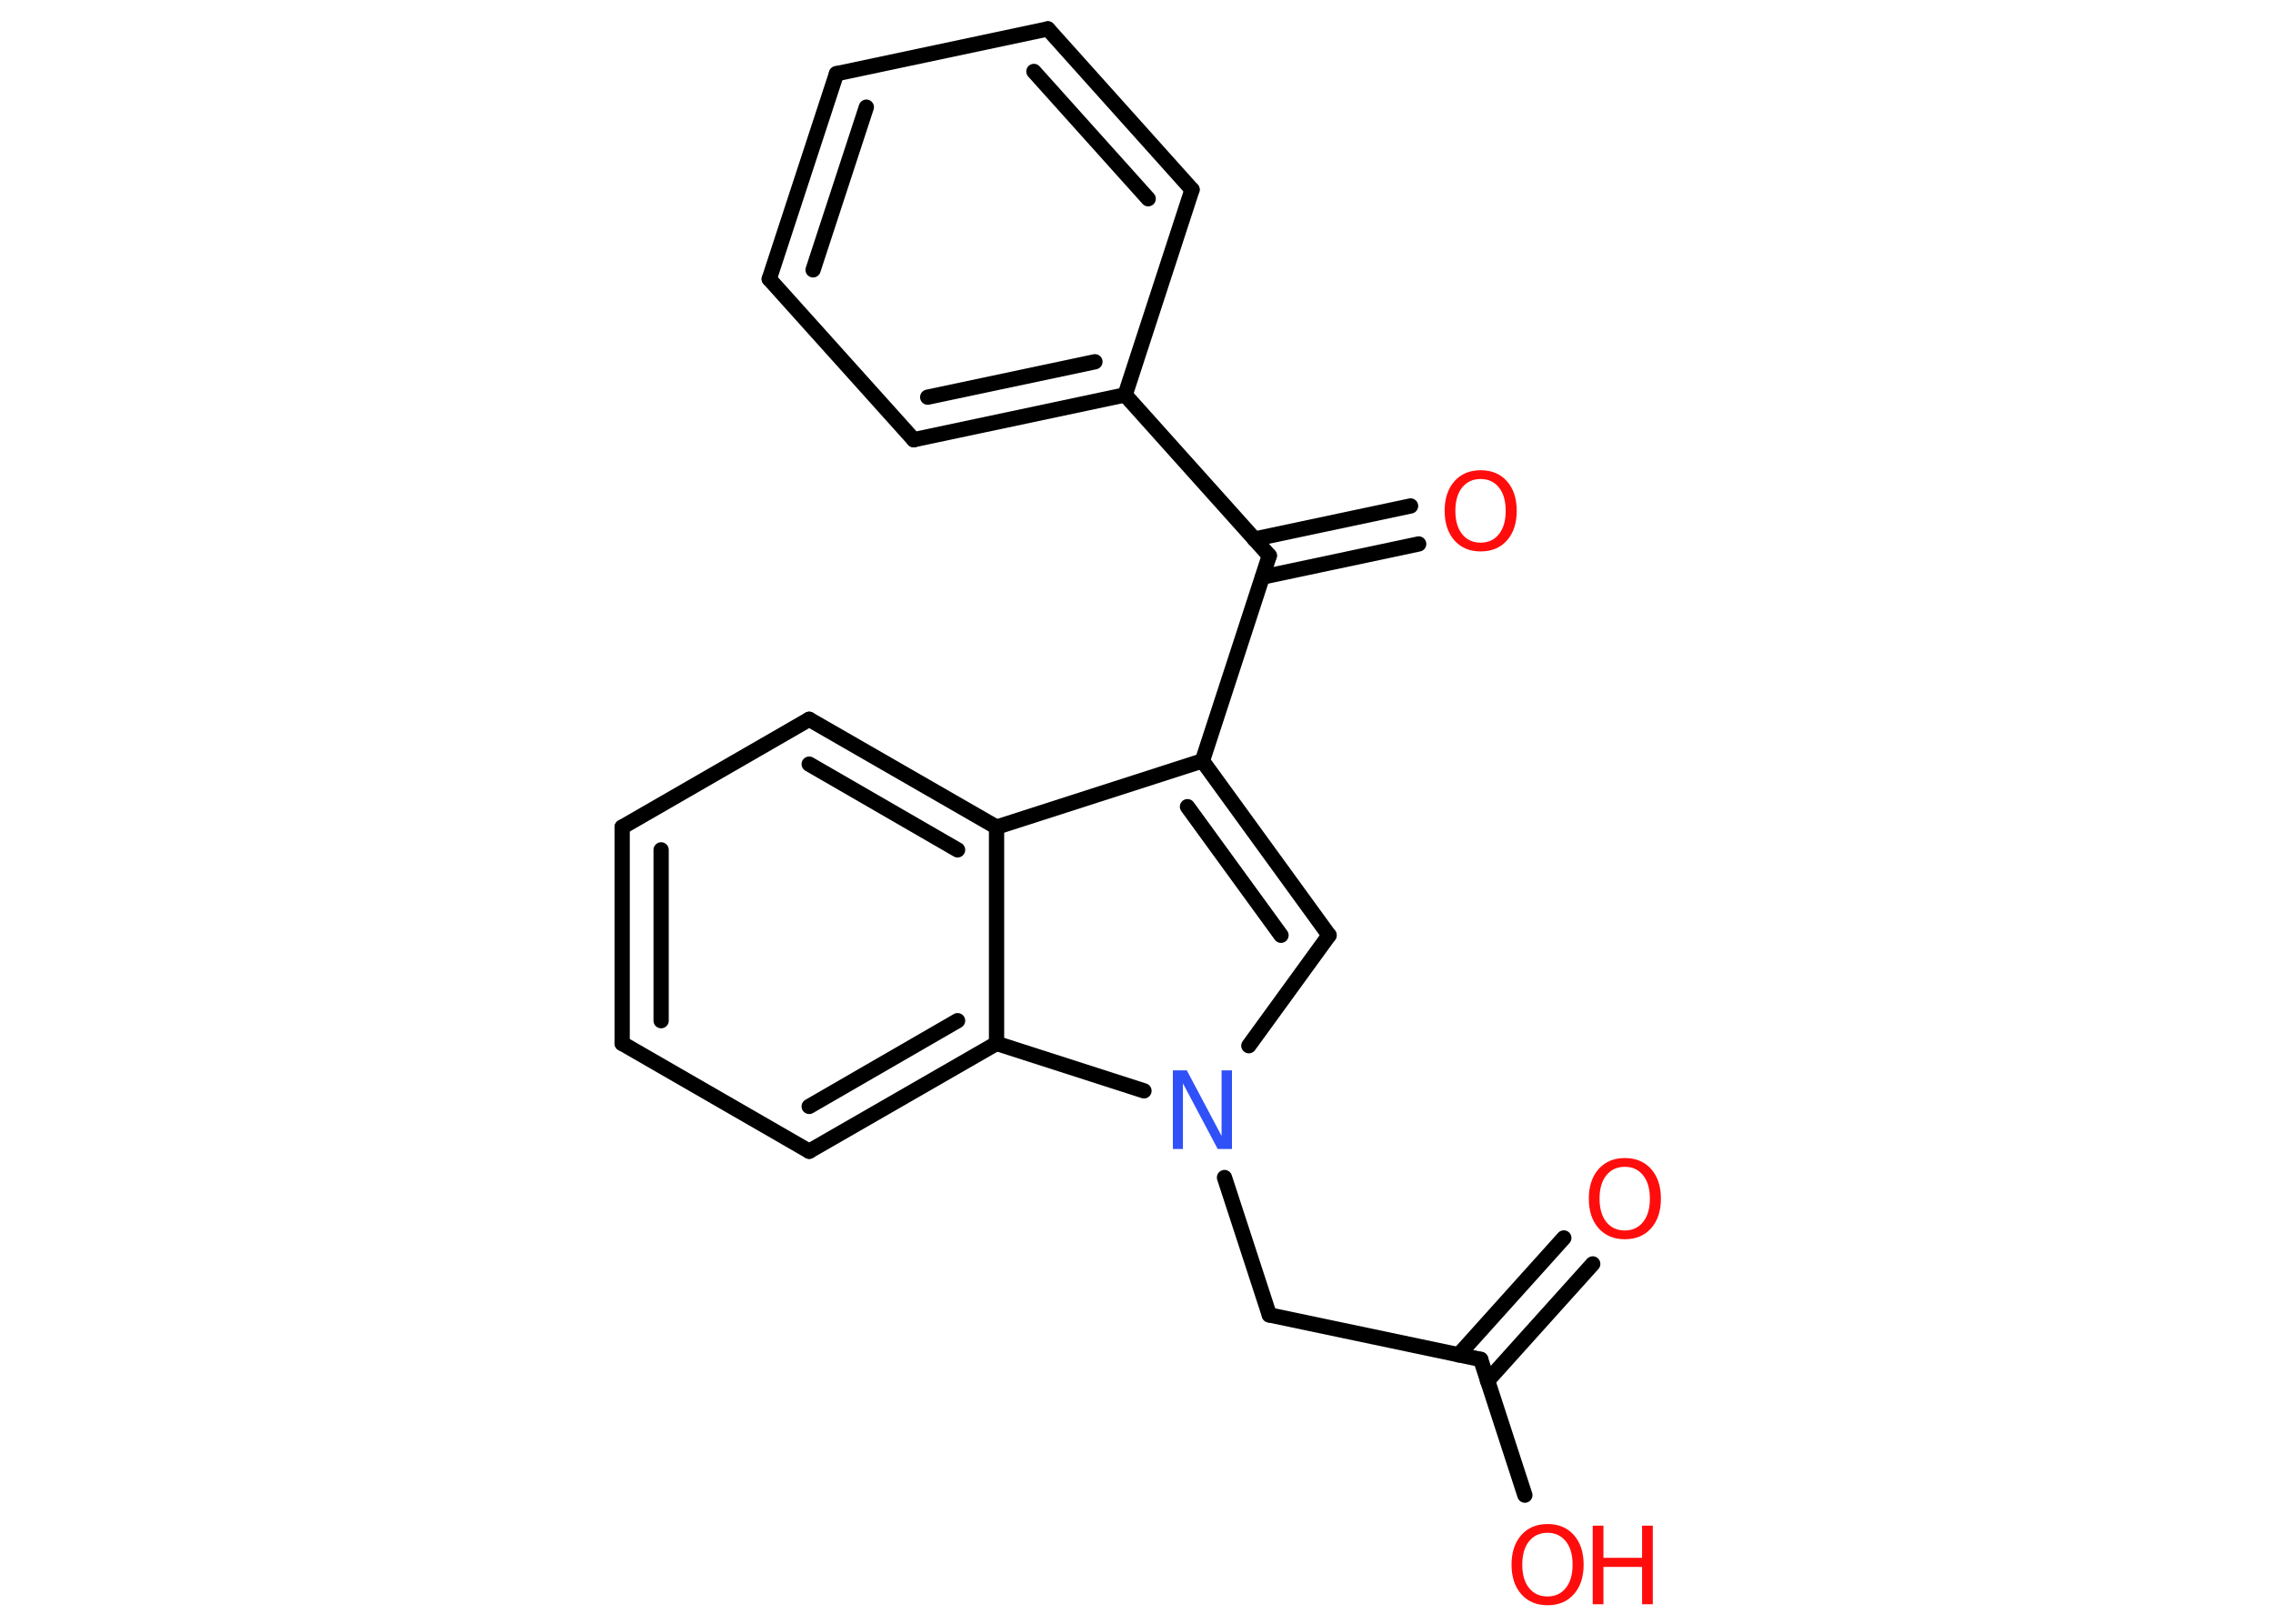 <?xml version='1.0' encoding='UTF-8'?>
<!DOCTYPE svg PUBLIC "-//W3C//DTD SVG 1.1//EN" "http://www.w3.org/Graphics/SVG/1.1/DTD/svg11.dtd">
<svg version='1.2' xmlns='http://www.w3.org/2000/svg' xmlns:xlink='http://www.w3.org/1999/xlink' width='70.0mm' height='50.0mm' viewBox='0 0 70.0 50.0'>
  <desc>Generated by the Chemistry Development Kit (http://github.com/cdk)</desc>
  <g stroke-linecap='round' stroke-linejoin='round' stroke='#000000' stroke-width='.47' fill='#FF0D0D'>
    <rect x='.0' y='.0' width='70.0' height='50.0' fill='#FFFFFF' stroke='none'/>
    <g id='mol1' class='mol'>
      <g id='mol1bnd1' class='bond'>
        <line x1='49.05' y1='38.92' x2='45.81' y2='42.52'/>
        <line x1='48.16' y1='38.12' x2='44.92' y2='41.72'/>
      </g>
      <line id='mol1bnd2' class='bond' x1='45.6' y1='41.86' x2='46.96' y2='46.04'/>
      <line id='mol1bnd3' class='bond' x1='45.6' y1='41.86' x2='39.09' y2='40.49'/>
      <line id='mol1bnd4' class='bond' x1='39.09' y1='40.49' x2='37.71' y2='36.26'/>
      <line id='mol1bnd5' class='bond' x1='38.46' y1='32.2' x2='40.93' y2='28.8'/>
      <g id='mol1bnd6' class='bond'>
        <line x1='40.93' y1='28.8' x2='37.03' y2='23.43'/>
        <line x1='39.45' y1='28.8' x2='36.57' y2='24.84'/>
      </g>
      <line id='mol1bnd7' class='bond' x1='37.03' y1='23.43' x2='39.09' y2='17.11'/>
      <g id='mol1bnd8' class='bond'>
        <line x1='38.63' y1='16.6' x2='43.44' y2='15.58'/>
        <line x1='38.88' y1='17.77' x2='43.69' y2='16.75'/>
      </g>
      <line id='mol1bnd9' class='bond' x1='39.09' y1='17.11' x2='34.65' y2='12.16'/>
      <g id='mol1bnd10' class='bond'>
        <line x1='28.14' y1='13.54' x2='34.65' y2='12.16'/>
        <line x1='28.57' y1='12.23' x2='33.72' y2='11.14'/>
      </g>
      <line id='mol1bnd11' class='bond' x1='28.14' y1='13.54' x2='23.69' y2='8.59'/>
      <g id='mol1bnd12' class='bond'>
        <line x1='25.76' y1='2.27' x2='23.69' y2='8.59'/>
        <line x1='26.68' y1='3.3' x2='25.04' y2='8.31'/>
      </g>
      <line id='mol1bnd13' class='bond' x1='25.76' y1='2.27' x2='32.27' y2='.89'/>
      <g id='mol1bnd14' class='bond'>
        <line x1='36.71' y1='5.84' x2='32.27' y2='.89'/>
        <line x1='35.36' y1='6.12' x2='31.84' y2='2.2'/>
      </g>
      <line id='mol1bnd15' class='bond' x1='34.65' y1='12.16' x2='36.71' y2='5.84'/>
      <line id='mol1bnd16' class='bond' x1='37.03' y1='23.43' x2='30.69' y2='25.47'/>
      <g id='mol1bnd17' class='bond'>
        <line x1='30.69' y1='25.47' x2='24.92' y2='22.15'/>
        <line x1='29.49' y1='26.17' x2='24.92' y2='23.53'/>
      </g>
      <line id='mol1bnd18' class='bond' x1='24.92' y1='22.15' x2='19.16' y2='25.47'/>
      <g id='mol1bnd19' class='bond'>
        <line x1='19.16' y1='25.47' x2='19.16' y2='32.13'/>
        <line x1='20.36' y1='26.17' x2='20.36' y2='31.43'/>
      </g>
      <line id='mol1bnd20' class='bond' x1='19.16' y1='32.13' x2='24.92' y2='35.45'/>
      <g id='mol1bnd21' class='bond'>
        <line x1='24.92' y1='35.45' x2='30.69' y2='32.13'/>
        <line x1='24.92' y1='34.07' x2='29.49' y2='31.43'/>
      </g>
      <line id='mol1bnd22' class='bond' x1='30.69' y1='25.47' x2='30.69' y2='32.13'/>
      <line id='mol1bnd23' class='bond' x1='35.23' y1='33.59' x2='30.69' y2='32.13'/>
      <path id='mol1atm1' class='atom' d='M50.04 35.93q-.36 .0 -.57 .26q-.21 .26 -.21 .72q.0 .46 .21 .72q.21 .26 .57 .26q.35 .0 .56 -.26q.21 -.26 .21 -.72q.0 -.46 -.21 -.72q-.21 -.26 -.56 -.26zM50.04 35.66q.51 .0 .81 .34q.3 .34 .3 .91q.0 .57 -.3 .91q-.3 .34 -.81 .34q-.51 .0 -.81 -.34q-.3 -.34 -.3 -.91q.0 -.57 .3 -.91q.3 -.34 .81 -.34z' stroke='none'/>
      <g id='mol1atm3' class='atom'>
        <path d='M47.66 47.2q-.36 .0 -.57 .26q-.21 .26 -.21 .72q.0 .46 .21 .72q.21 .26 .57 .26q.35 .0 .56 -.26q.21 -.26 .21 -.72q.0 -.46 -.21 -.72q-.21 -.26 -.56 -.26zM47.66 46.93q.51 .0 .81 .34q.3 .34 .3 .91q.0 .57 -.3 .91q-.3 .34 -.81 .34q-.51 .0 -.81 -.34q-.3 -.34 -.3 -.91q.0 -.57 .3 -.91q.3 -.34 .81 -.34z' stroke='none'/>
        <path d='M49.05 46.98h.33v.99h1.19v-.99h.33v2.42h-.33v-1.15h-1.19v1.15h-.33v-2.42z' stroke='none'/>
      </g>
      <path id='mol1atm5' class='atom' d='M36.11 32.96h.44l1.07 2.02v-2.02h.32v2.42h-.44l-1.07 -2.02v2.02h-.31v-2.42z' stroke='none' fill='#3050F8'/>
      <path id='mol1atm9' class='atom' d='M45.6 14.75q-.36 .0 -.57 .26q-.21 .26 -.21 .72q.0 .46 .21 .72q.21 .26 .57 .26q.35 .0 .56 -.26q.21 -.26 .21 -.72q.0 -.46 -.21 -.72q-.21 -.26 -.56 -.26zM45.6 14.48q.51 .0 .81 .34q.3 .34 .3 .91q.0 .57 -.3 .91q-.3 .34 -.81 .34q-.51 .0 -.81 -.34q-.3 -.34 -.3 -.91q.0 -.57 .3 -.91q.3 -.34 .81 -.34z' stroke='none'/>
    </g>
  </g>
</svg>
